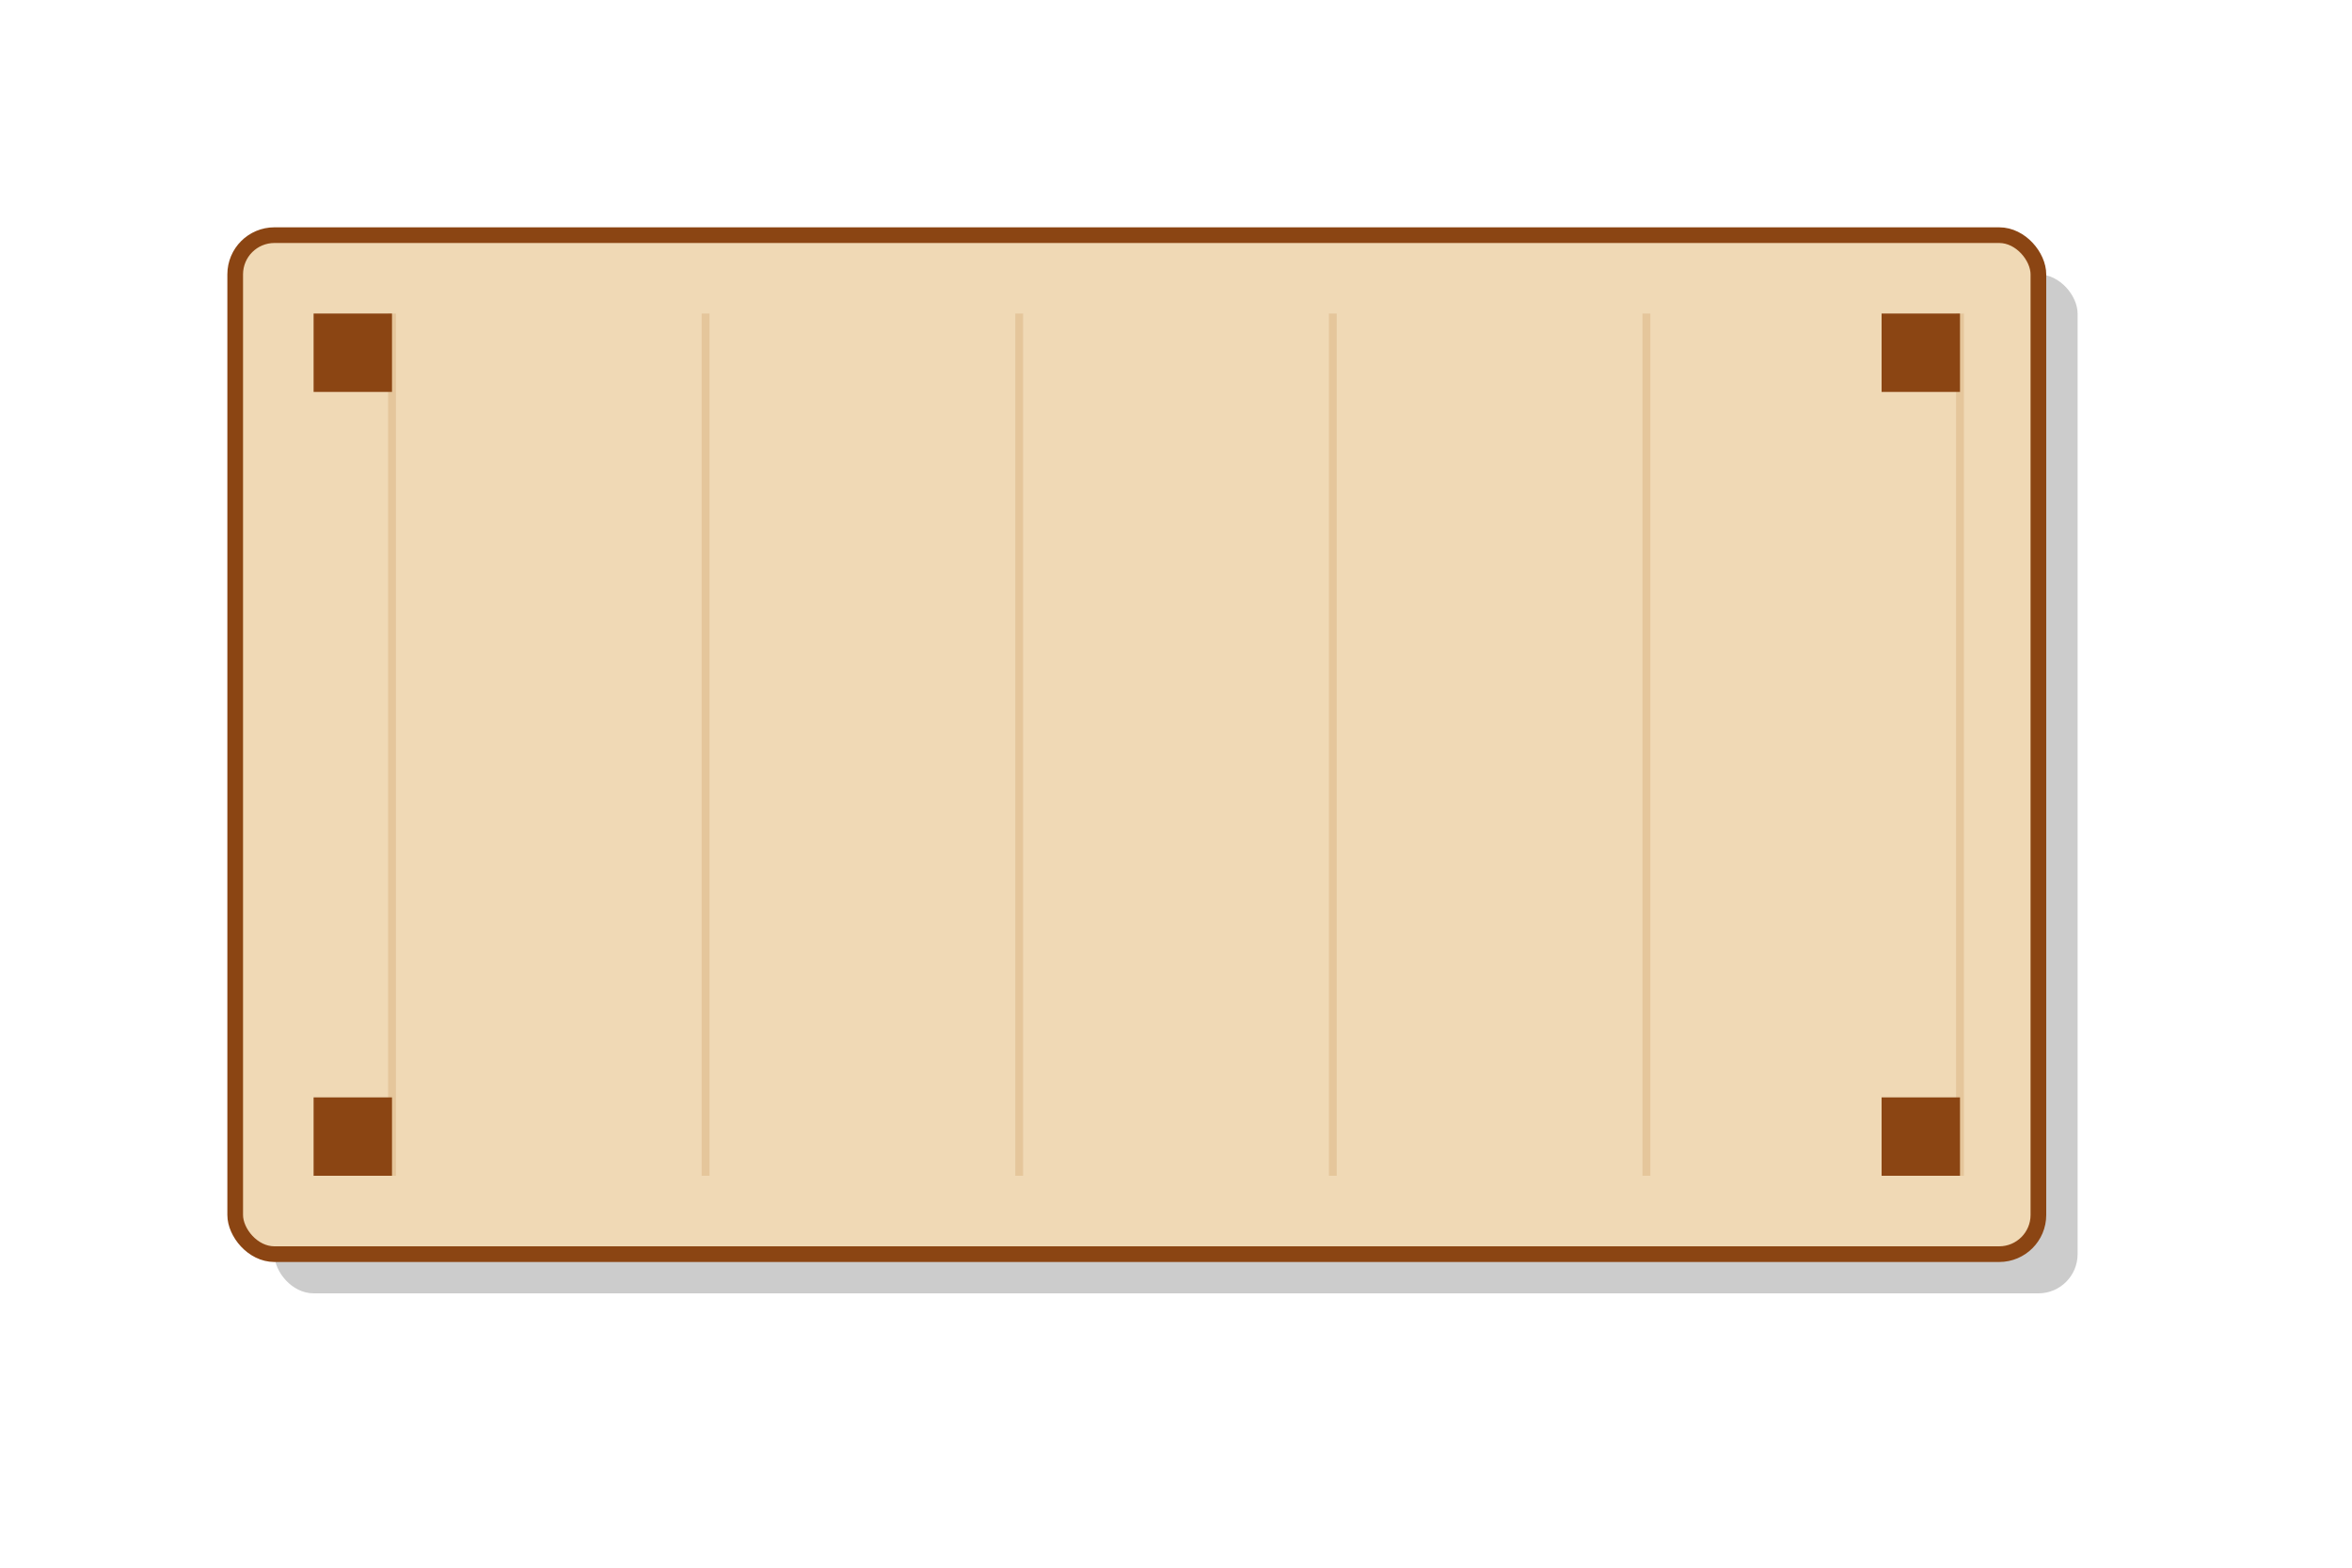 <svg width="300" height="200" viewBox="0 0 300 200" xmlns="http://www.w3.org/2000/svg">
  <!-- Sombra de la mesa -->
  <rect x="35" y="35" width="230" height="130" rx="5" ry="5" fill="#CCCCCC" filter="blur(3px)" />
  
  <!-- Superficie de la mesa -->
  <rect x="30" y="30" width="230" height="130" rx="5" ry="5" fill="#F0D9B5" stroke="#8B4513" stroke-width="2" />
  
  <!-- Textura de la madera (líneas sutiles) -->
  <g stroke="#D9B382" stroke-width="1" opacity="0.5">
    <line x1="50" y1="40" x2="50" y2="150" />
    <line x1="90" y1="40" x2="90" y2="150" />
    <line x1="130" y1="40" x2="130" y2="150" />
    <line x1="170" y1="40" x2="170" y2="150" />
    <line x1="210" y1="40" x2="210" y2="150" />
    <line x1="250" y1="40" x2="250" y2="150" />
  </g>
  
  <!-- Representación de las patas (pequeños cuadrados en las esquinas) -->
  <rect x="40" y="40" width="10" height="10" fill="#8B4513" />
  <rect x="240" y="40" width="10" height="10" fill="#8B4513" />
  <rect x="40" y="140" width="10" height="10" fill="#8B4513" />
  <rect x="240" y="140" width="10" height="10" fill="#8B4513" />
</svg>

